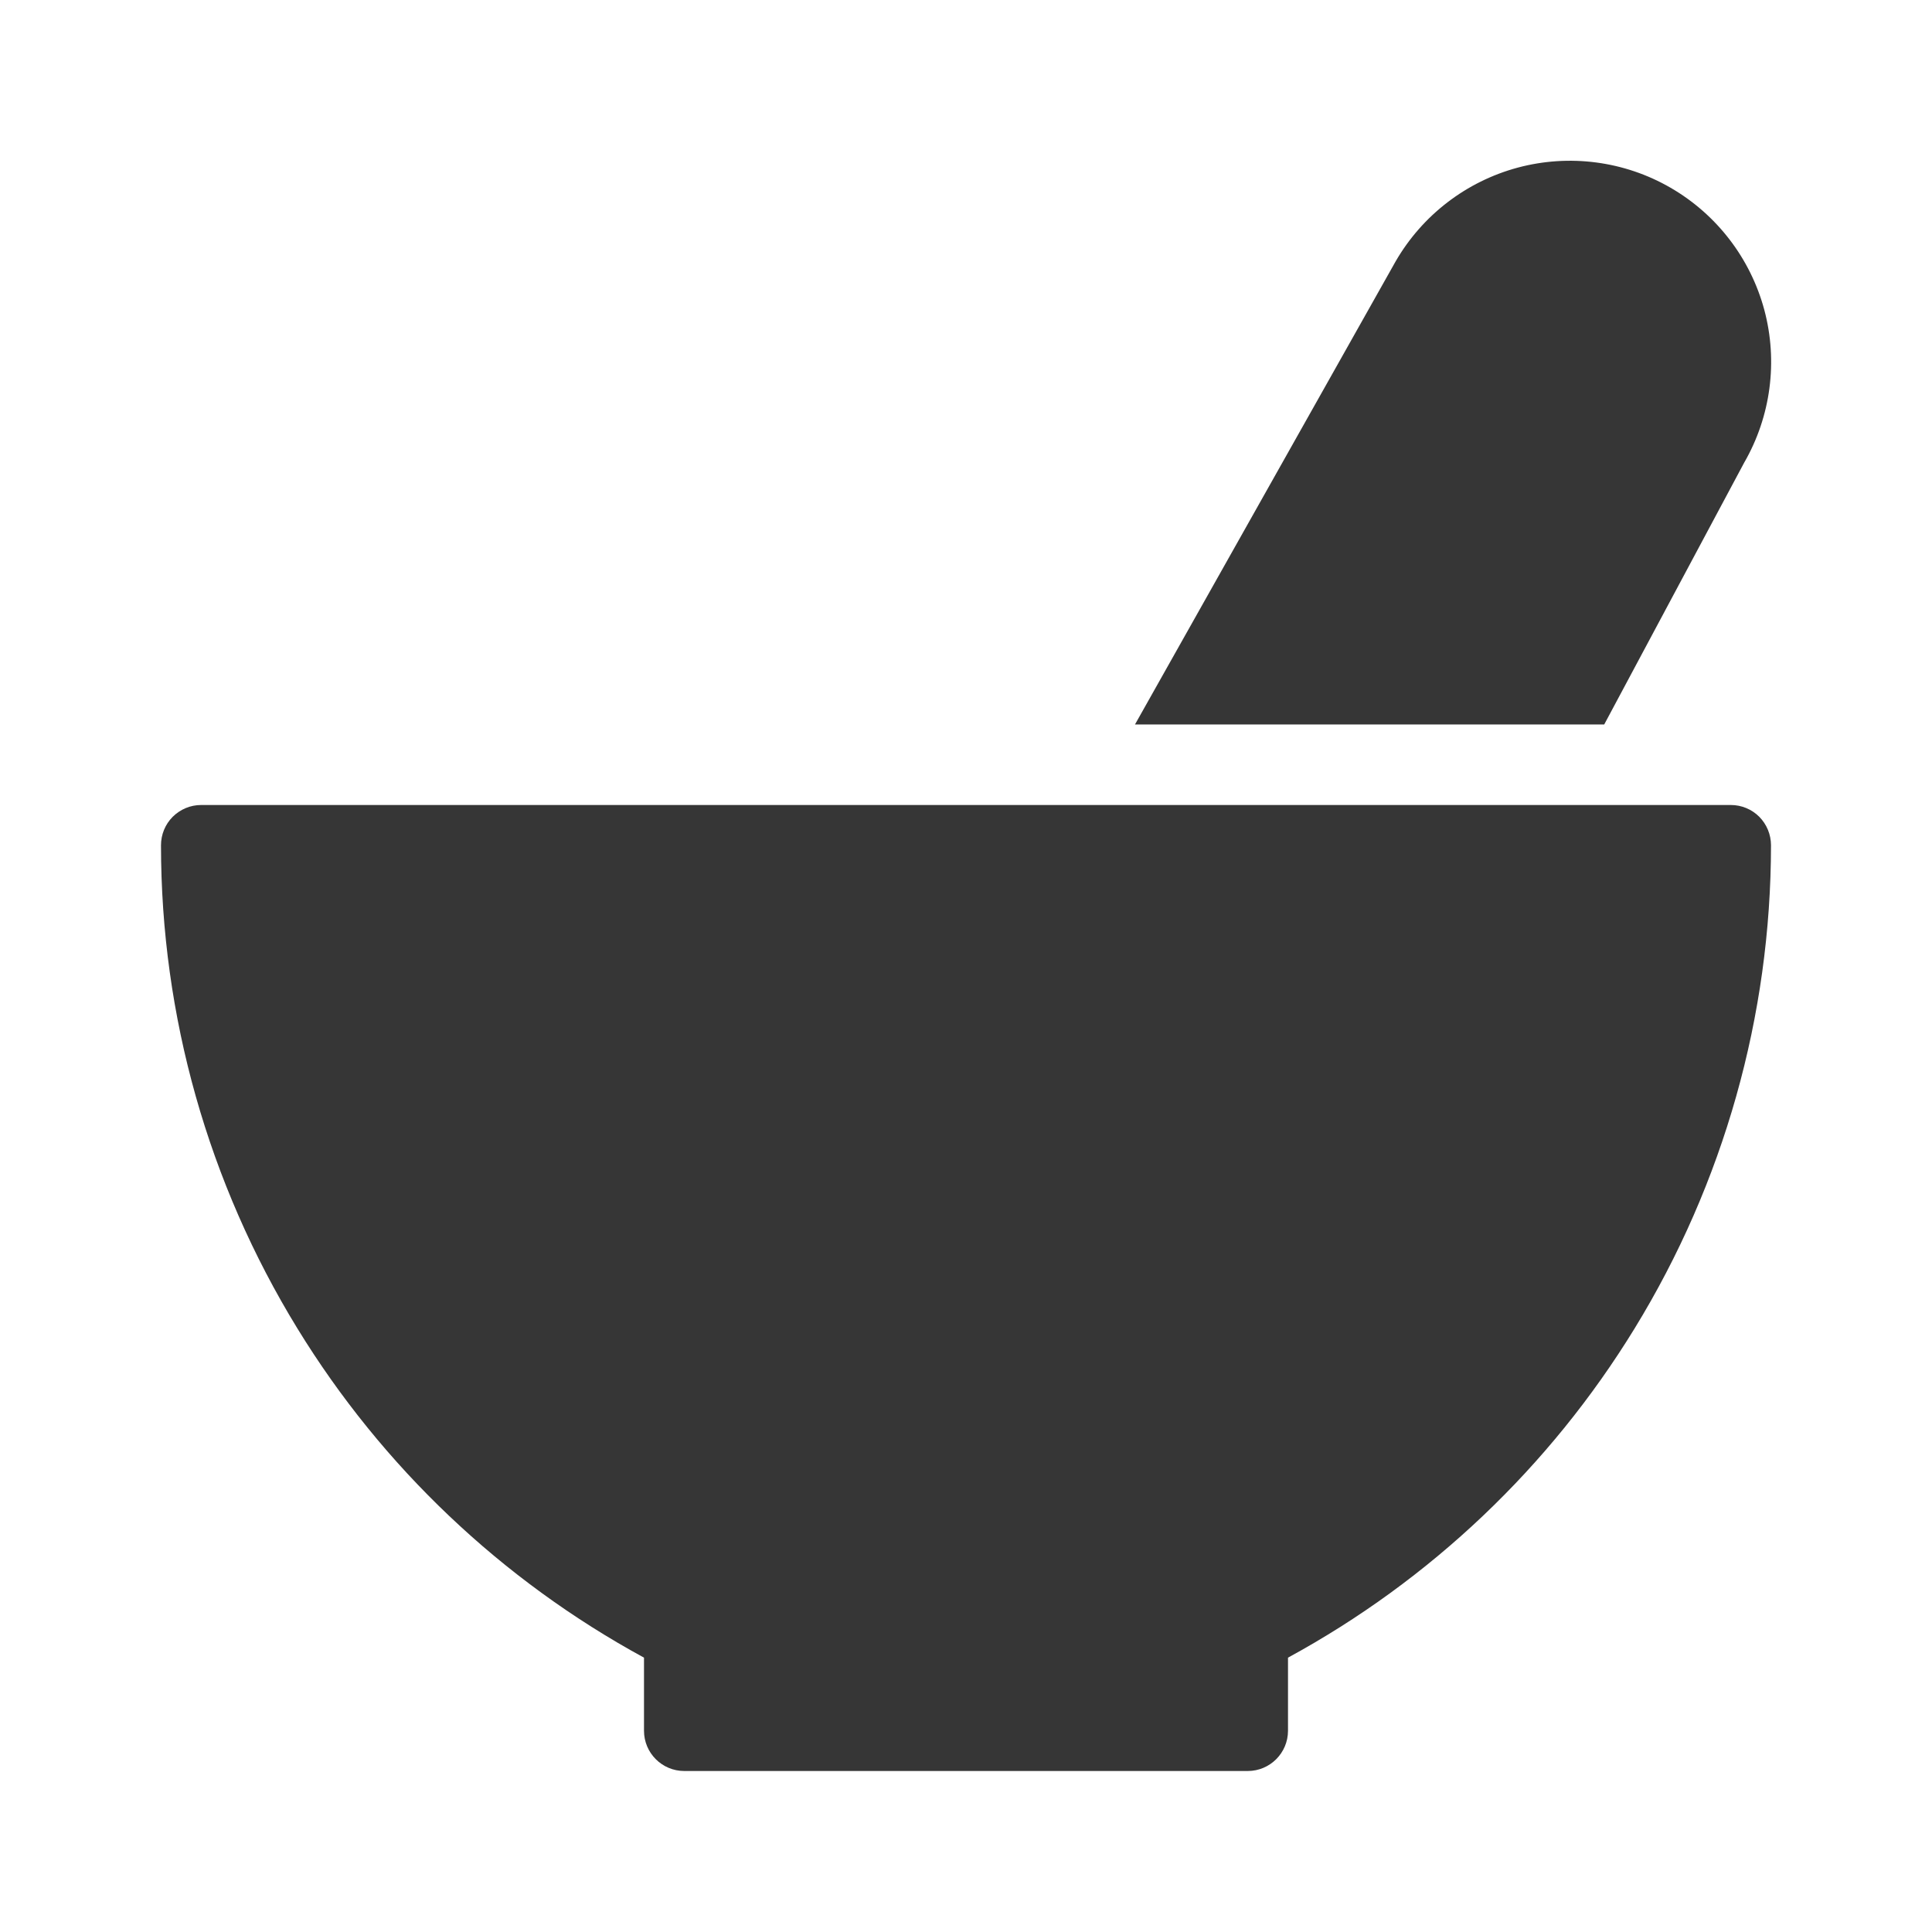 <?xml version="1.0" encoding="UTF-8"?>
<svg xmlns="http://www.w3.org/2000/svg" width="24" height="24" version="1.1" viewBox="0 0 24 24">
  <defs>
    <style>
      .cls-1 {
        fill: #363636;
      }
    </style>
  </defs>
  <!-- Generator: Adobe Illustrator 28.6.0, SVG Export Plug-In . SVG Version: 1.2.0 Build 709)  -->
  <g>
    <g id="Camada_1">
      <g>
        <path class="cls-1" d="M21.667,5.747c.331-.574.421-1.257.25-1.897-.172-.64-.591-1.186-1.165-1.518-.574-.332-1.257-.421-1.897-.25-.64.172-1.186.591-1.518,1.165l-3.238,5.753h5.829l1.739-3.253Z"/>
        <path class="cls-1" d="M21.854,10.146c-.093-.093-.22-.146-.352-.146H2.498c-.132,0-.258.053-.352.146-.094.094-.146.221-.146.354,0,2.119.587,4.196,1.694,6.002,1.053,1.719,2.539,3.128,4.306,4.09v.908c0,.276.224.5.5.5h7c.276,0,.5-.224.5-.5v-.908c1.767-.961,3.253-2.371,4.306-4.09,1.107-1.806,1.693-3.883,1.694-6.002,0-.133-.053-.26-.146-.354Z"/>
      </g>
    </g>
  </g>
</svg>
